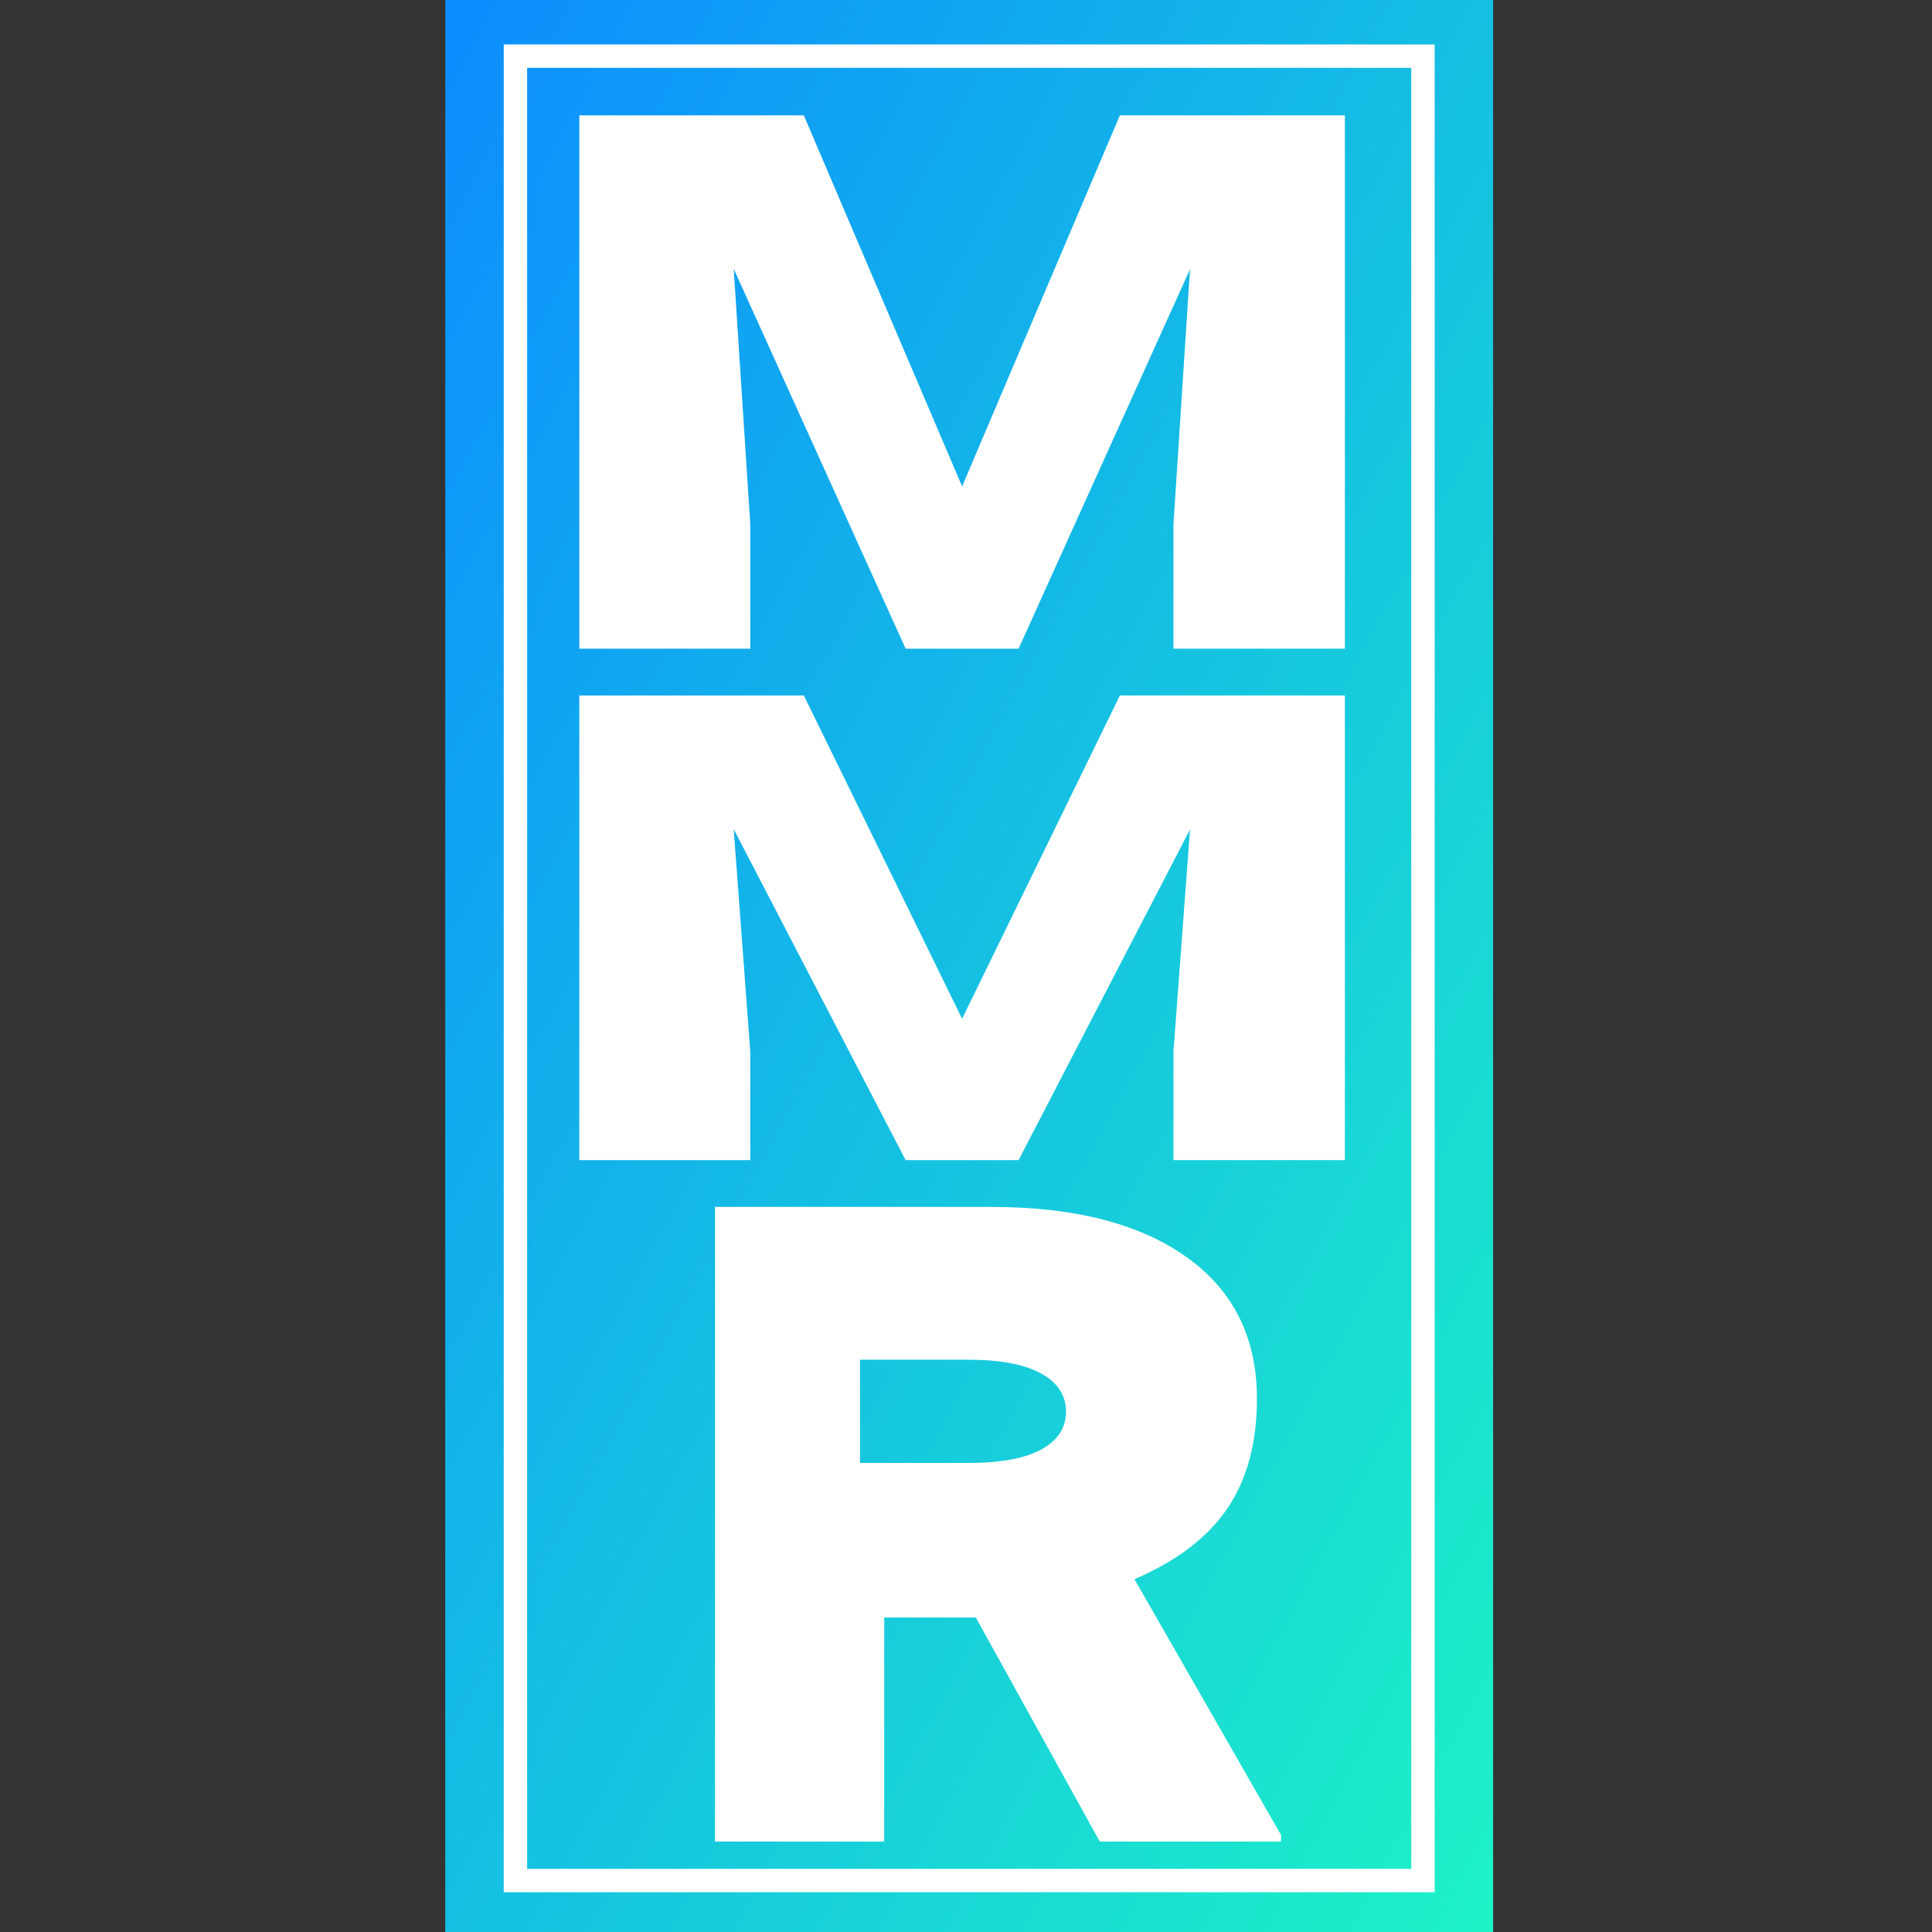 <?xml version="1.0" encoding="UTF-8" standalone="no"?>
<svg width="256px" height="256px" viewBox="0 0 256 256" version="1.1" xmlns="http://www.w3.org/2000/svg" xmlns:xlink="http://www.w3.org/1999/xlink" xmlns:sketch="http://www.bohemiancoding.com/sketch/ns">
    <rect x="0" y="0" width="256" height="256" fill="#333333" stroke="none"/>
    <!-- Generator: Sketch 3.5.2 (25235) - http://www.bohemiancoding.com/sketch -->
    <title>favicon</title>
    <desc>Created with Sketch.</desc>
    <defs>
        <linearGradient x1="0%" y1="0%" x2="100%" y2="100%" id="linearGradient-1">
            <stop stop-color="#0C8CFF" offset="0%"></stop>
            <stop stop-color="#1DF3C6" offset="100%"></stop>
        </linearGradient>
    </defs>
    <g id="Page-1" stroke="none" stroke-width="1" fill="none" fill-rule="evenodd" sketch:type="MSPage">
        <g id="favicon" sketch:type="MSArtboardGroup">
            <g id="Group" sketch:type="MSLayerGroup" transform="translate(59, 0)">
                <rect id="Rectangle-1" fill="url(#linearGradient-1)" sketch:type="MSShapeGroup" x="0" y="0" width="138.847" height="256"></rect>
                <rect id="Rectangle-2" stroke="#FFFFFF" stroke-width="3.099" sketch:type="MSShapeGroup" x="9.298" y="7.438" width="120.252" height="241.743"></rect>
                <path d="M68.484,64.452 L89.391,15.288 L119.203,15.288 L119.203,85.952 L96.489,85.952 L96.489,69.45 L98.683,35.672 L75.969,85.952 L60.999,85.952 L38.22,35.623 L40.414,69.45 L40.414,85.952 L17.765,85.952 L17.765,15.288 L47.512,15.288 L68.484,64.452 Z M68.484,134.991 L89.391,92.15 L119.203,92.15 L119.203,153.726 L96.489,153.726 L96.489,139.347 L98.683,109.913 L75.969,153.726 L60.999,153.726 L38.22,109.87 L40.414,139.347 L40.414,153.726 L17.765,153.726 L17.765,92.15 L47.512,92.15 L68.484,134.991 Z M58.165,214.331 L58.165,244.017 L35.741,244.017 L35.741,159.925 L72.348,159.925 C83.379,159.925 92.003,162.139 98.222,166.567 C104.44,170.995 107.549,177.252 107.549,185.337 C107.549,191.19 106.239,196.041 103.62,199.892 C101.001,203.742 96.901,206.861 91.322,209.248 L110.743,243.151 L110.743,244.017 L86.722,244.017 L70.303,214.331 L58.165,214.331 Z M69.282,193.85 C73.583,193.85 76.82,193.251 78.993,192.054 C81.165,190.857 82.252,189.187 82.252,187.044 C82.252,184.901 81.155,183.219 78.961,181.999 C76.767,180.779 73.54,180.169 69.282,180.169 L54.956,180.169 L54.956,193.85 L69.282,193.85 Z" id="M" fill="#FFFFFF" sketch:type="MSShapeGroup"></path>
            </g>
        </g>
    </g>
</svg>